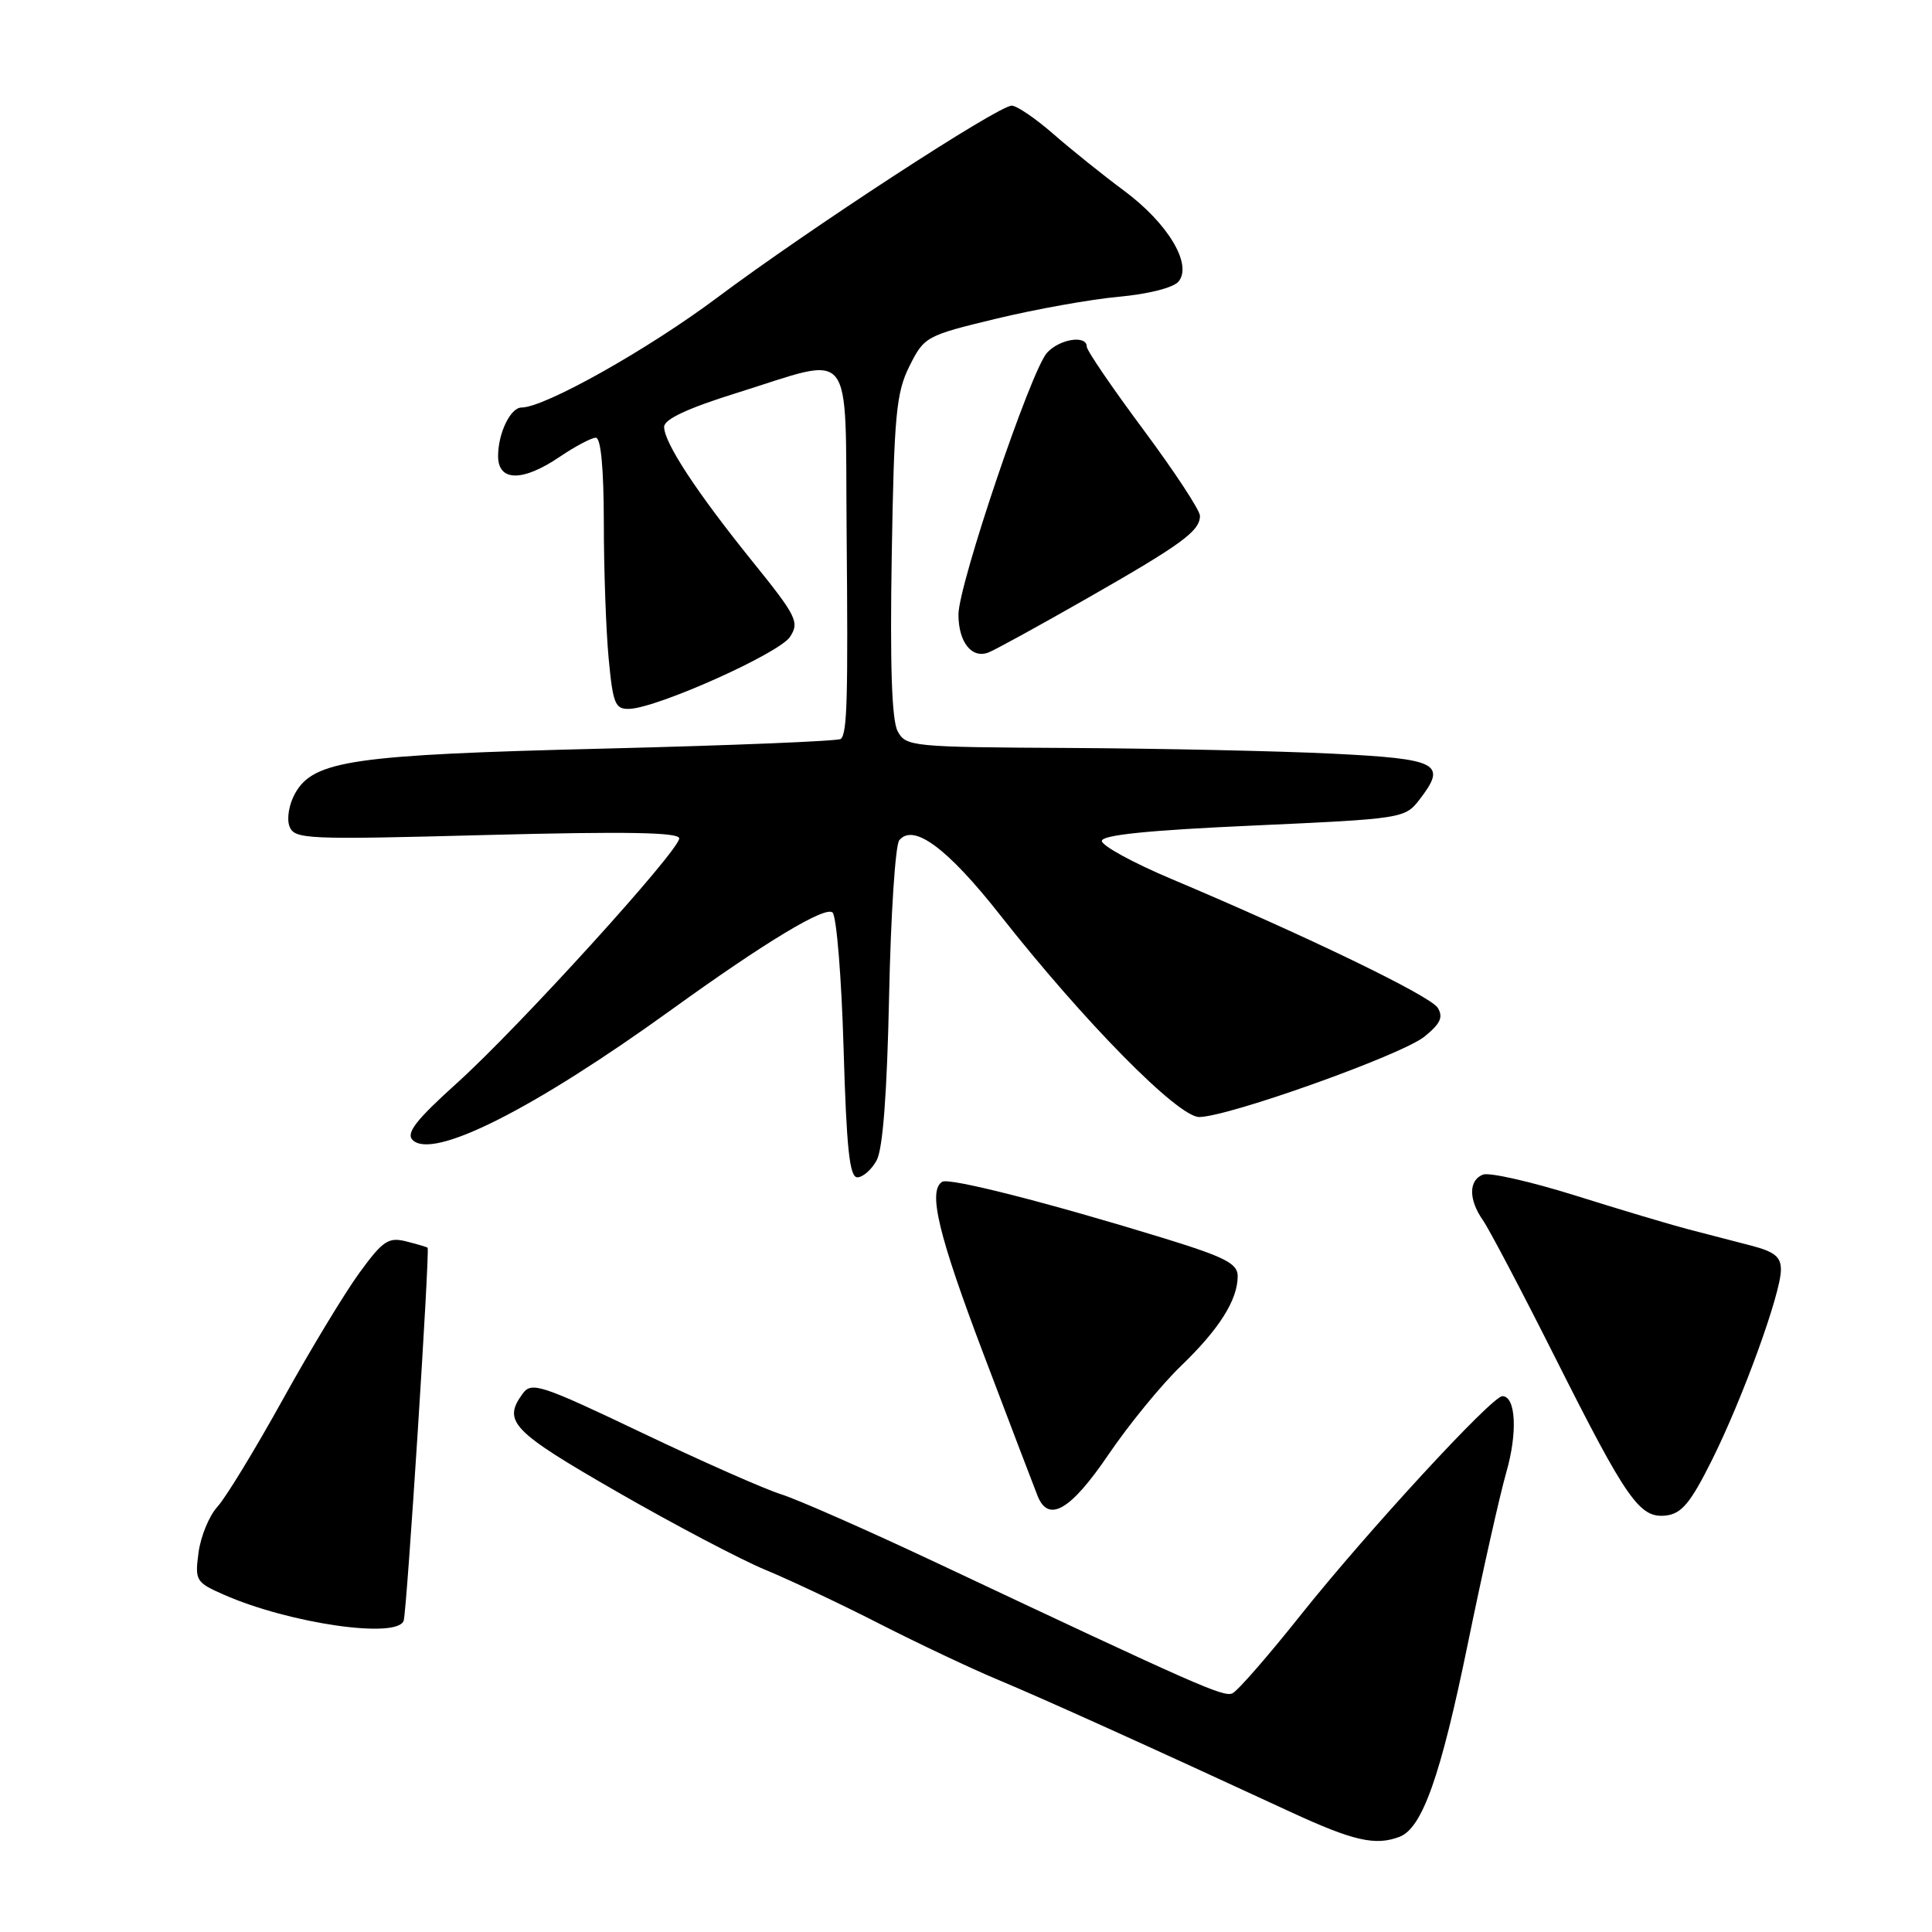 <?xml version="1.0" encoding="UTF-8" standalone="no"?>
<!DOCTYPE svg PUBLIC "-//W3C//DTD SVG 1.1//EN" "http://www.w3.org/Graphics/SVG/1.1/DTD/svg11.dtd" >
<svg xmlns="http://www.w3.org/2000/svg" xmlns:xlink="http://www.w3.org/1999/xlink" version="1.1" viewBox="0 0 256 256">
 <g >
 <path fill="currentColor"
d=" M 185.46 243.38 C 188.46 242.22 190.90 235.33 194.48 217.87 C 196.44 208.31 198.74 198.07 199.59 195.10 C 201.11 189.83 200.86 185.00 199.07 185.00 C 197.69 185.00 181.12 202.99 172.34 214.01 C 168.03 219.43 163.96 224.10 163.29 224.38 C 162.11 224.89 158.82 223.44 124.00 207.03 C 114.92 202.76 105.70 198.69 103.50 198.00 C 101.30 197.31 92.98 193.63 85.02 189.83 C 71.68 183.47 70.43 183.06 69.27 184.65 C 66.56 188.35 67.78 189.62 81.75 197.66 C 89.31 202.01 98.18 206.68 101.46 208.03 C 104.74 209.39 111.58 212.62 116.66 215.22 C 121.75 217.81 128.74 221.12 132.20 222.56 C 138.19 225.06 152.42 231.49 170.98 240.08 C 179.33 243.94 182.25 244.61 185.46 243.38 Z  M 53.49 214.75 C 53.91 213.51 56.98 165.65 56.66 165.33 C 56.57 165.24 55.29 164.86 53.82 164.49 C 51.47 163.90 50.73 164.39 47.62 168.66 C 45.68 171.32 41.09 178.90 37.44 185.50 C 33.78 192.10 29.90 198.47 28.81 199.65 C 27.72 200.84 26.60 203.56 26.31 205.70 C 25.81 209.44 25.95 209.67 29.65 211.30 C 38.34 215.13 52.65 217.20 53.49 214.75 Z  M 226.81 193.53 C 230.90 185.35 235.95 171.44 235.98 168.29 C 236.00 166.54 235.16 165.86 232.00 165.04 C 229.80 164.47 226.09 163.50 223.75 162.90 C 221.41 162.29 214.67 160.28 208.76 158.42 C 202.85 156.57 197.34 155.32 196.51 155.64 C 194.59 156.37 194.58 158.95 196.49 161.68 C 197.31 162.85 201.61 171.02 206.04 179.83 C 215.60 198.84 217.27 201.23 220.78 200.81 C 222.83 200.56 224.02 199.12 226.81 193.53 Z  M 146.87 192.75 C 149.58 188.76 153.91 183.47 156.48 181.00 C 161.55 176.12 164.00 172.25 164.00 169.09 C 164.00 167.43 162.35 166.58 154.25 164.08 C 138.93 159.37 125.78 156.02 124.85 156.59 C 122.92 157.78 124.33 163.63 130.40 179.63 C 133.92 188.91 137.11 197.29 137.50 198.25 C 138.95 201.82 141.87 200.11 146.87 192.75 Z  M 116.16 153.75 C 116.98 152.27 117.54 144.86 117.81 132.00 C 118.03 121.28 118.64 111.98 119.15 111.35 C 121.02 109.03 125.53 112.37 132.50 121.22 C 143.66 135.41 156.09 148.02 158.90 148.01 C 162.76 147.99 185.72 139.80 188.74 137.36 C 190.87 135.64 191.27 134.77 190.50 133.53 C 189.51 131.95 173.12 124.02 155.25 116.48 C 150.16 114.34 146.00 112.06 146.00 111.43 C 146.00 110.64 152.17 110.01 166.06 109.39 C 185.78 108.50 186.16 108.44 188.06 105.99 C 191.80 101.15 190.68 100.56 176.49 99.86 C 169.35 99.51 153.73 99.18 141.79 99.11 C 120.75 99.00 120.03 98.93 118.94 96.88 C 118.16 95.43 117.92 88.10 118.16 73.63 C 118.47 54.96 118.75 52.03 120.51 48.51 C 122.46 44.61 122.71 44.47 132.00 42.23 C 137.22 40.97 144.54 39.66 148.25 39.32 C 152.14 38.97 155.49 38.12 156.16 37.31 C 158.03 35.05 154.78 29.61 148.97 25.29 C 146.16 23.21 141.93 19.81 139.57 17.75 C 137.21 15.69 134.73 14.00 134.06 14.00 C 132.26 14.00 107.12 30.39 95.00 39.46 C 85.82 46.33 72.16 54.00 69.10 54.00 C 67.64 54.00 66.00 57.41 66.00 60.43 C 66.00 63.84 69.26 63.87 74.21 60.50 C 76.24 59.13 78.37 58.00 78.95 58.00 C 79.62 58.00 80.00 62.04 80.01 69.25 C 80.01 75.44 80.30 83.54 80.65 87.25 C 81.22 93.28 81.51 93.99 83.39 93.93 C 87.13 93.80 103.26 86.57 104.68 84.39 C 105.95 82.44 105.57 81.66 99.70 74.39 C 92.31 65.23 88.00 58.66 88.00 56.56 C 88.00 55.55 91.15 54.08 97.71 52.04 C 113.38 47.14 111.97 45.36 112.18 70.25 C 112.38 92.73 112.26 97.08 111.42 97.91 C 111.13 98.20 97.09 98.77 80.20 99.19 C 46.74 100.01 41.55 100.76 39.10 105.13 C 38.30 106.55 37.97 108.49 38.36 109.50 C 39.02 111.21 40.50 111.28 64.53 110.64 C 82.98 110.16 90.00 110.28 90.00 111.09 C 90.00 112.72 68.72 136.15 60.54 143.52 C 55.14 148.39 53.77 150.14 54.67 151.05 C 57.31 153.73 70.64 147.02 89.00 133.77 C 101.41 124.81 109.40 120.00 110.32 120.92 C 110.85 121.45 111.51 129.57 111.78 138.95 C 112.17 152.20 112.57 156.00 113.60 156.00 C 114.33 156.00 115.49 154.99 116.16 153.75 Z  M 144.00 79.31 C 156.58 72.13 159.00 70.37 159.00 68.35 C 159.00 67.61 155.62 62.48 151.50 56.93 C 147.38 51.39 144.00 46.44 144.00 45.93 C 144.00 44.35 140.39 44.91 138.73 46.75 C 136.59 49.12 127.00 77.47 127.00 81.43 C 127.00 85.08 128.76 87.31 130.97 86.46 C 131.81 86.14 137.68 82.92 144.00 79.31 Z "/>
</g>
</svg>